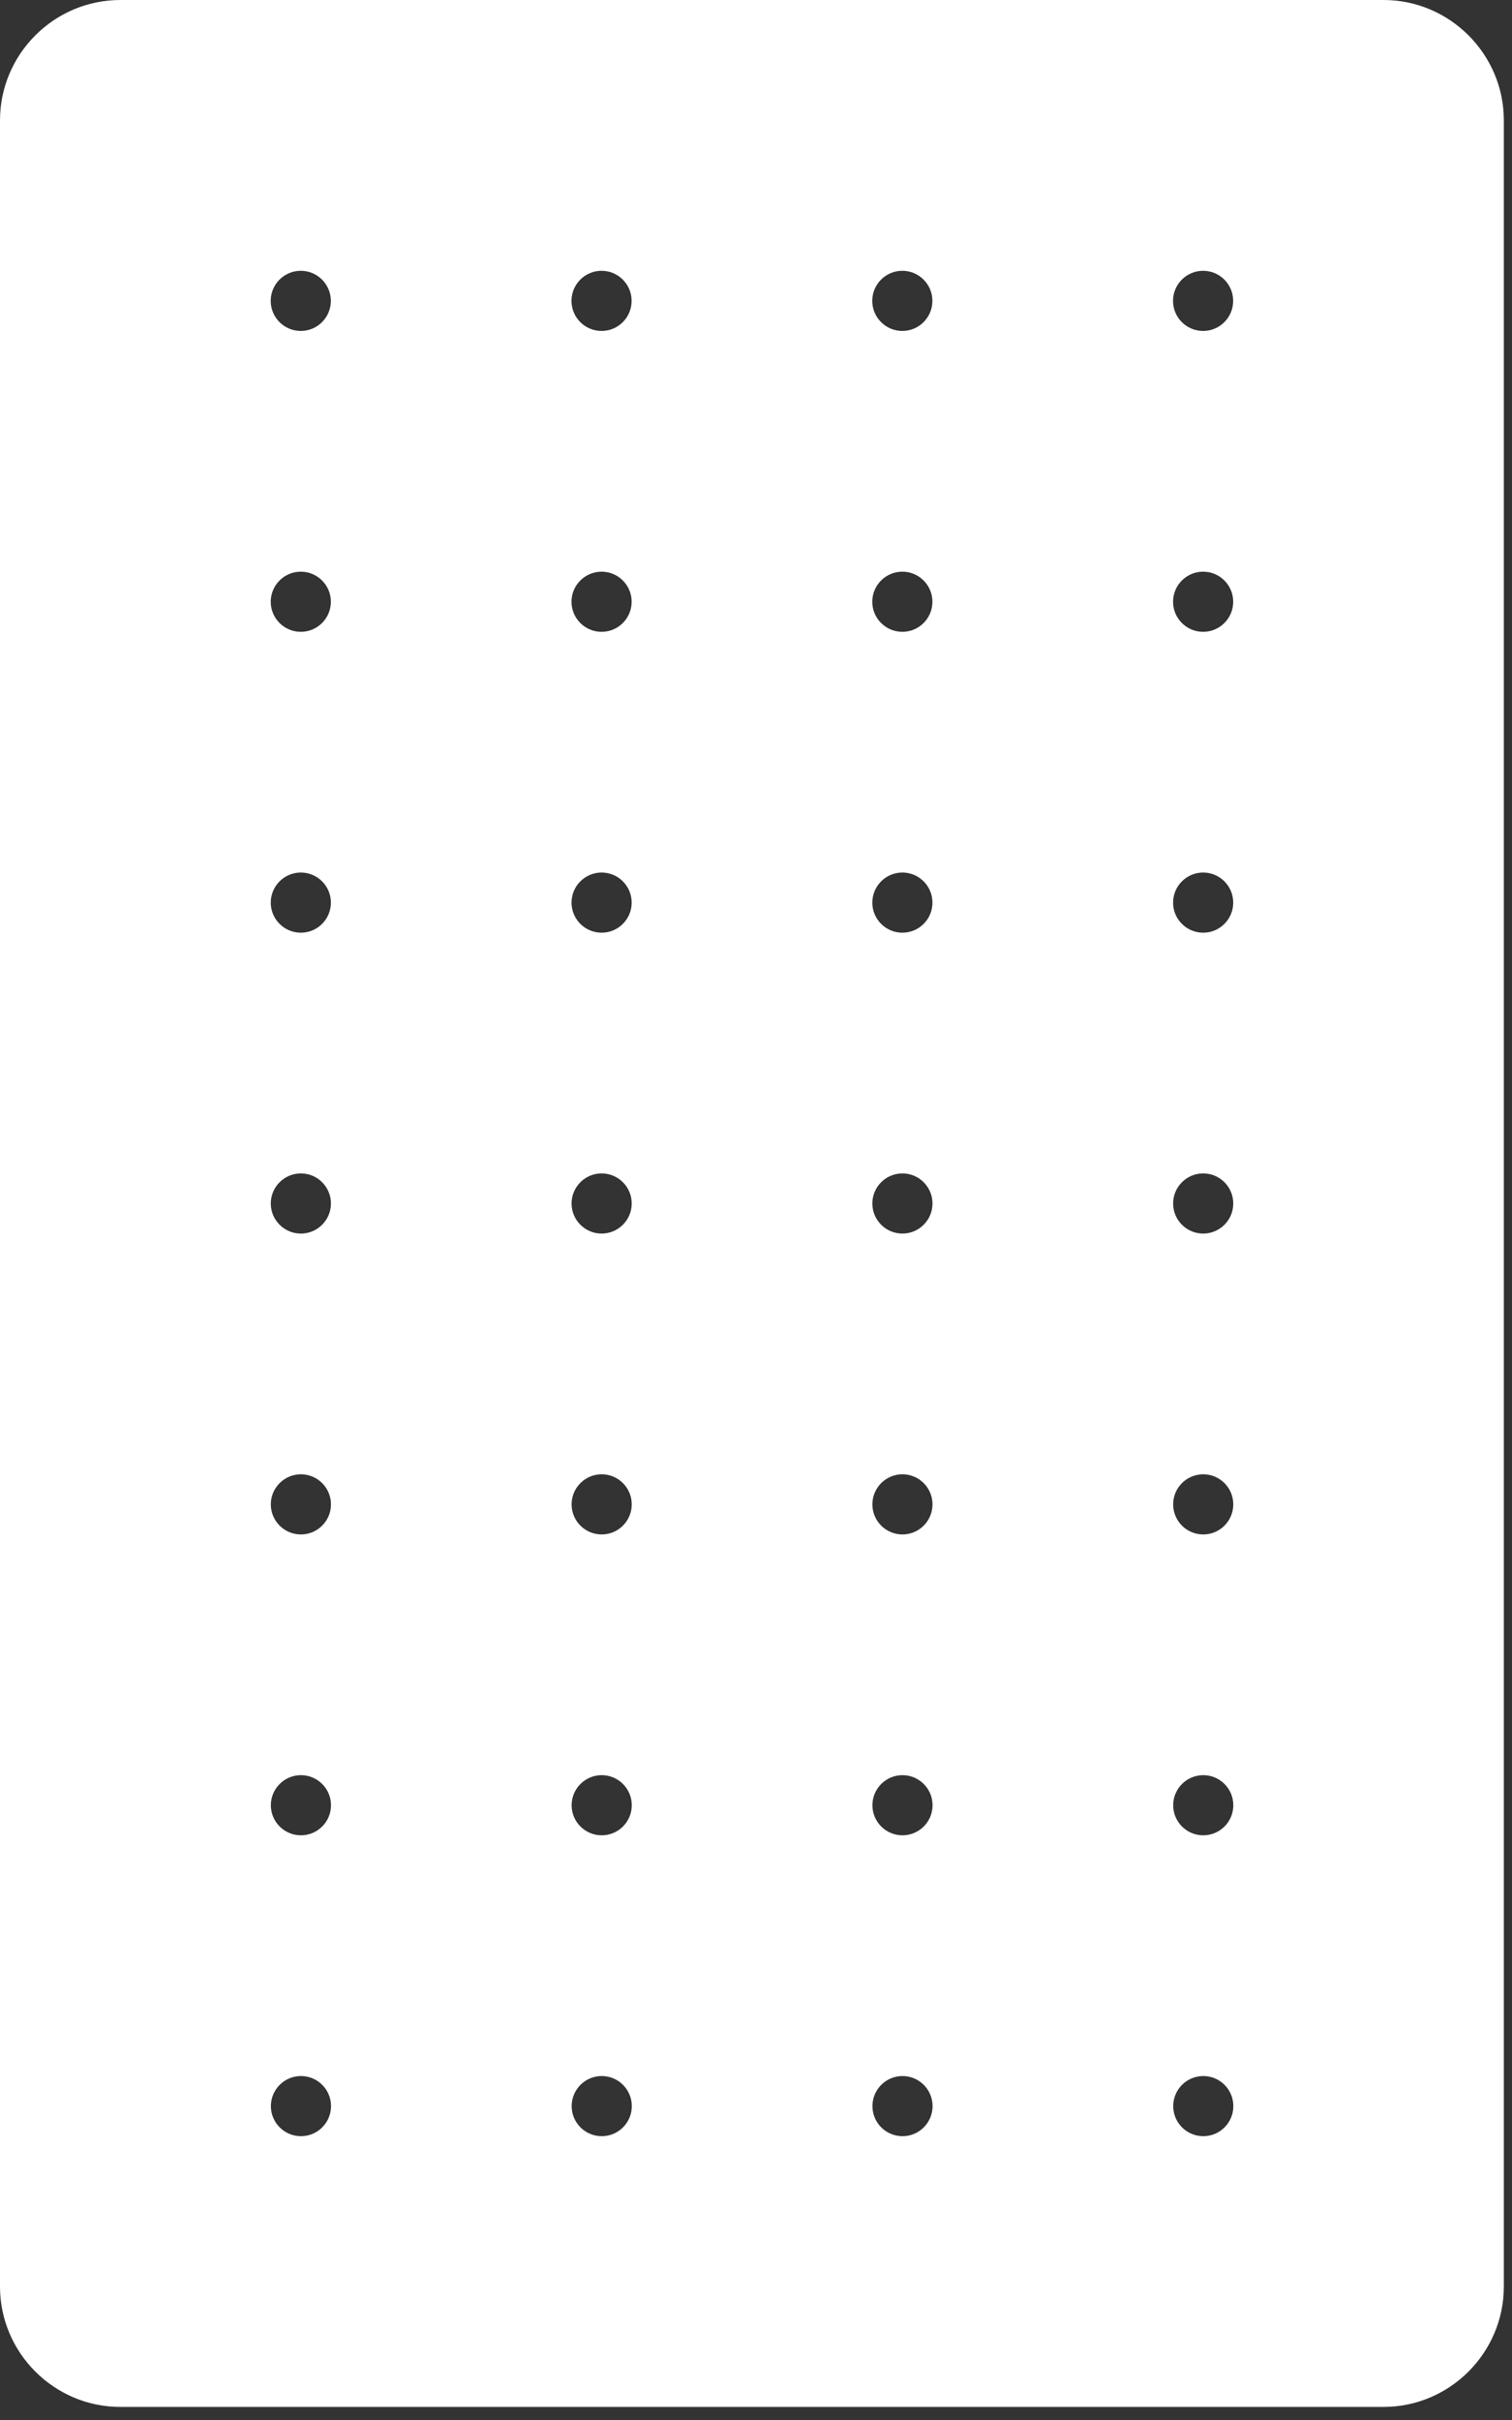 <svg width="95" height="152" viewBox="0 0 95 152" fill="none" xmlns="http://www.w3.org/2000/svg">
<rect x="0" y="0" width="95" height="152" fill="#333333" stroke="none"/>
<path fill-rule="evenodd" clip-rule="evenodd" d="M7.559 0H86.929C91.086 0 94.487 3.401 94.487 7.559V143.62C94.487 147.778 91.086 151.179 86.929 151.179H7.559C3.401 151.179 0 147.778 0 143.62V7.559C0 3.401 3.401 0 7.559 0ZM18.898 17.009C19.941 17.009 20.787 17.855 20.787 18.898C20.787 19.941 19.941 20.787 18.898 20.787C17.855 20.787 17.009 19.941 17.009 18.898C17.009 17.855 17.855 17.009 18.898 17.009ZM37.796 17.009C38.839 17.009 39.685 17.855 39.685 18.898C39.685 19.941 38.839 20.787 37.796 20.787C36.753 20.787 35.907 19.941 35.907 18.898C35.907 17.855 36.753 17.009 37.796 17.009ZM56.694 17.009C57.736 17.009 58.583 17.855 58.583 18.898C58.583 19.941 57.736 20.787 56.694 20.787C55.651 20.787 54.804 19.941 54.804 18.898C54.804 17.855 55.651 17.009 56.694 17.009ZM75.591 17.009C76.634 17.009 77.481 17.855 77.481 18.898C77.481 19.941 76.634 20.787 75.591 20.787C74.549 20.787 73.702 19.941 73.702 18.898C73.702 17.855 74.549 17.009 75.591 17.009ZM18.9 35.907C19.942 35.907 20.789 36.753 20.789 37.796C20.789 38.839 19.942 39.685 18.9 39.685C17.857 39.685 17.011 38.839 17.011 37.796C17.011 36.753 17.857 35.907 18.9 35.907ZM37.798 35.907C38.84 35.907 39.687 36.753 39.687 37.796C39.687 38.839 38.84 39.685 37.798 39.685C36.755 39.685 35.908 38.839 35.908 37.796C35.908 36.753 36.755 35.907 37.798 35.907ZM56.696 35.907C57.738 35.907 58.585 36.753 58.585 37.796C58.585 38.839 57.738 39.685 56.696 39.685C55.653 39.685 54.806 38.839 54.806 37.796C54.806 36.753 55.653 35.907 56.696 35.907ZM75.593 35.907C76.636 35.907 77.483 36.753 77.483 37.796C77.483 38.839 76.636 39.685 75.593 39.685C74.551 39.685 73.704 38.839 73.704 37.796C73.704 36.753 74.551 35.907 75.593 35.907ZM18.902 54.804C19.944 54.804 20.791 55.651 20.791 56.694C20.791 57.736 19.944 58.583 18.902 58.583C17.859 58.583 17.012 57.736 17.012 56.694C17.012 55.651 17.859 54.804 18.902 54.804ZM37.8 54.804C38.842 54.804 39.689 55.651 39.689 56.694C39.689 57.736 38.842 58.583 37.8 58.583C36.757 58.583 35.91 57.736 35.91 56.694C35.91 55.651 36.757 54.804 37.8 54.804ZM56.697 54.804C57.74 54.804 58.587 55.651 58.587 56.694C58.587 57.736 57.74 58.583 56.697 58.583C55.655 58.583 54.808 57.736 54.808 56.694C54.808 55.651 55.655 54.804 56.697 54.804ZM75.595 54.804C76.638 54.804 77.485 55.651 77.485 56.694C77.485 57.736 76.638 58.583 75.595 58.583C74.553 58.583 73.706 57.736 73.706 56.694C73.706 55.651 74.553 54.804 75.595 54.804ZM18.904 73.702C19.946 73.702 20.793 74.549 20.793 75.591C20.793 76.634 19.946 77.481 18.904 77.481C17.861 77.481 17.014 76.634 17.014 75.591C17.014 74.549 17.861 73.702 18.904 73.702ZM37.801 73.702C38.844 73.702 39.691 74.549 39.691 75.591C39.691 76.634 38.844 77.481 37.801 77.481C36.759 77.481 35.912 76.634 35.912 75.591C35.912 74.549 36.759 73.702 37.801 73.702ZM56.699 73.702C57.742 73.702 58.589 74.549 58.589 75.591C58.589 76.634 57.742 77.481 56.699 77.481C55.657 77.481 54.81 76.634 54.81 75.591C54.81 74.549 55.657 73.702 56.699 73.702ZM75.597 73.702C76.64 73.702 77.487 74.549 77.487 75.591C77.487 76.634 76.64 77.481 75.597 77.481C74.555 77.481 73.708 76.634 73.708 75.591C73.708 74.549 74.555 73.702 75.597 73.702ZM18.906 92.6C19.948 92.6 20.795 93.447 20.795 94.489C20.795 95.532 19.948 96.379 18.906 96.379C17.863 96.379 17.016 95.532 17.016 94.489C17.016 93.447 17.863 92.6 18.906 92.6ZM37.803 92.6C38.846 92.6 39.693 93.447 39.693 94.489C39.693 95.532 38.846 96.379 37.803 96.379C36.761 96.379 35.914 95.532 35.914 94.489C35.914 93.447 36.761 92.6 37.803 92.6ZM56.701 92.6C57.744 92.6 58.59 93.447 58.59 94.489C58.59 95.532 57.744 96.379 56.701 96.379C55.659 96.379 54.812 95.532 54.812 94.489C54.812 93.447 55.659 92.6 56.701 92.6ZM75.599 92.6C76.642 92.6 77.488 93.447 77.488 94.489C77.488 95.532 76.642 96.379 75.599 96.379C74.556 96.379 73.71 95.532 73.71 94.489C73.71 93.447 74.556 92.6 75.599 92.6ZM18.907 111.498C19.95 111.498 20.797 112.345 20.797 113.387C20.797 114.43 19.95 115.276 18.907 115.276C17.865 115.276 17.018 114.43 17.018 113.387C17.018 112.345 17.865 111.498 18.907 111.498ZM37.805 111.498C38.848 111.498 39.695 112.345 39.695 113.387C39.695 114.43 38.848 115.276 37.805 115.276C36.763 115.276 35.916 114.43 35.916 113.387C35.916 112.345 36.763 111.498 37.805 111.498ZM56.703 111.498C57.746 111.498 58.593 112.345 58.593 113.387C58.593 114.43 57.746 115.276 56.703 115.276C55.66 115.276 54.814 114.43 54.814 113.387C54.814 112.345 55.66 111.498 56.703 111.498ZM75.601 111.498C76.644 111.498 77.49 112.345 77.49 113.387C77.49 114.43 76.644 115.276 75.601 115.276C74.558 115.276 73.712 114.43 73.712 113.387C73.712 112.345 74.558 111.498 75.601 111.498ZM18.909 130.396C19.952 130.396 20.799 131.242 20.799 132.285C20.799 133.328 19.952 134.174 18.909 134.174C17.867 134.174 17.02 133.328 17.02 132.285C17.02 131.242 17.867 130.396 18.909 130.396ZM37.807 130.396C38.85 130.396 39.697 131.242 39.697 132.285C39.697 133.328 38.85 134.174 37.807 134.174C36.765 134.174 35.918 133.328 35.918 132.285C35.918 131.242 36.765 130.396 37.807 130.396ZM56.705 130.396C57.748 130.396 58.594 131.242 58.594 132.285C58.594 133.328 57.748 134.174 56.705 134.174C55.663 134.174 54.816 133.328 54.816 132.285C54.816 131.242 55.663 130.396 56.705 130.396ZM75.603 130.396C76.646 130.396 77.492 131.242 77.492 132.285C77.492 133.328 76.646 134.174 75.603 134.174C74.56 134.174 73.714 133.328 73.714 132.285C73.714 131.242 74.56 130.396 75.603 130.396Z" fill="white"/>
</svg>

